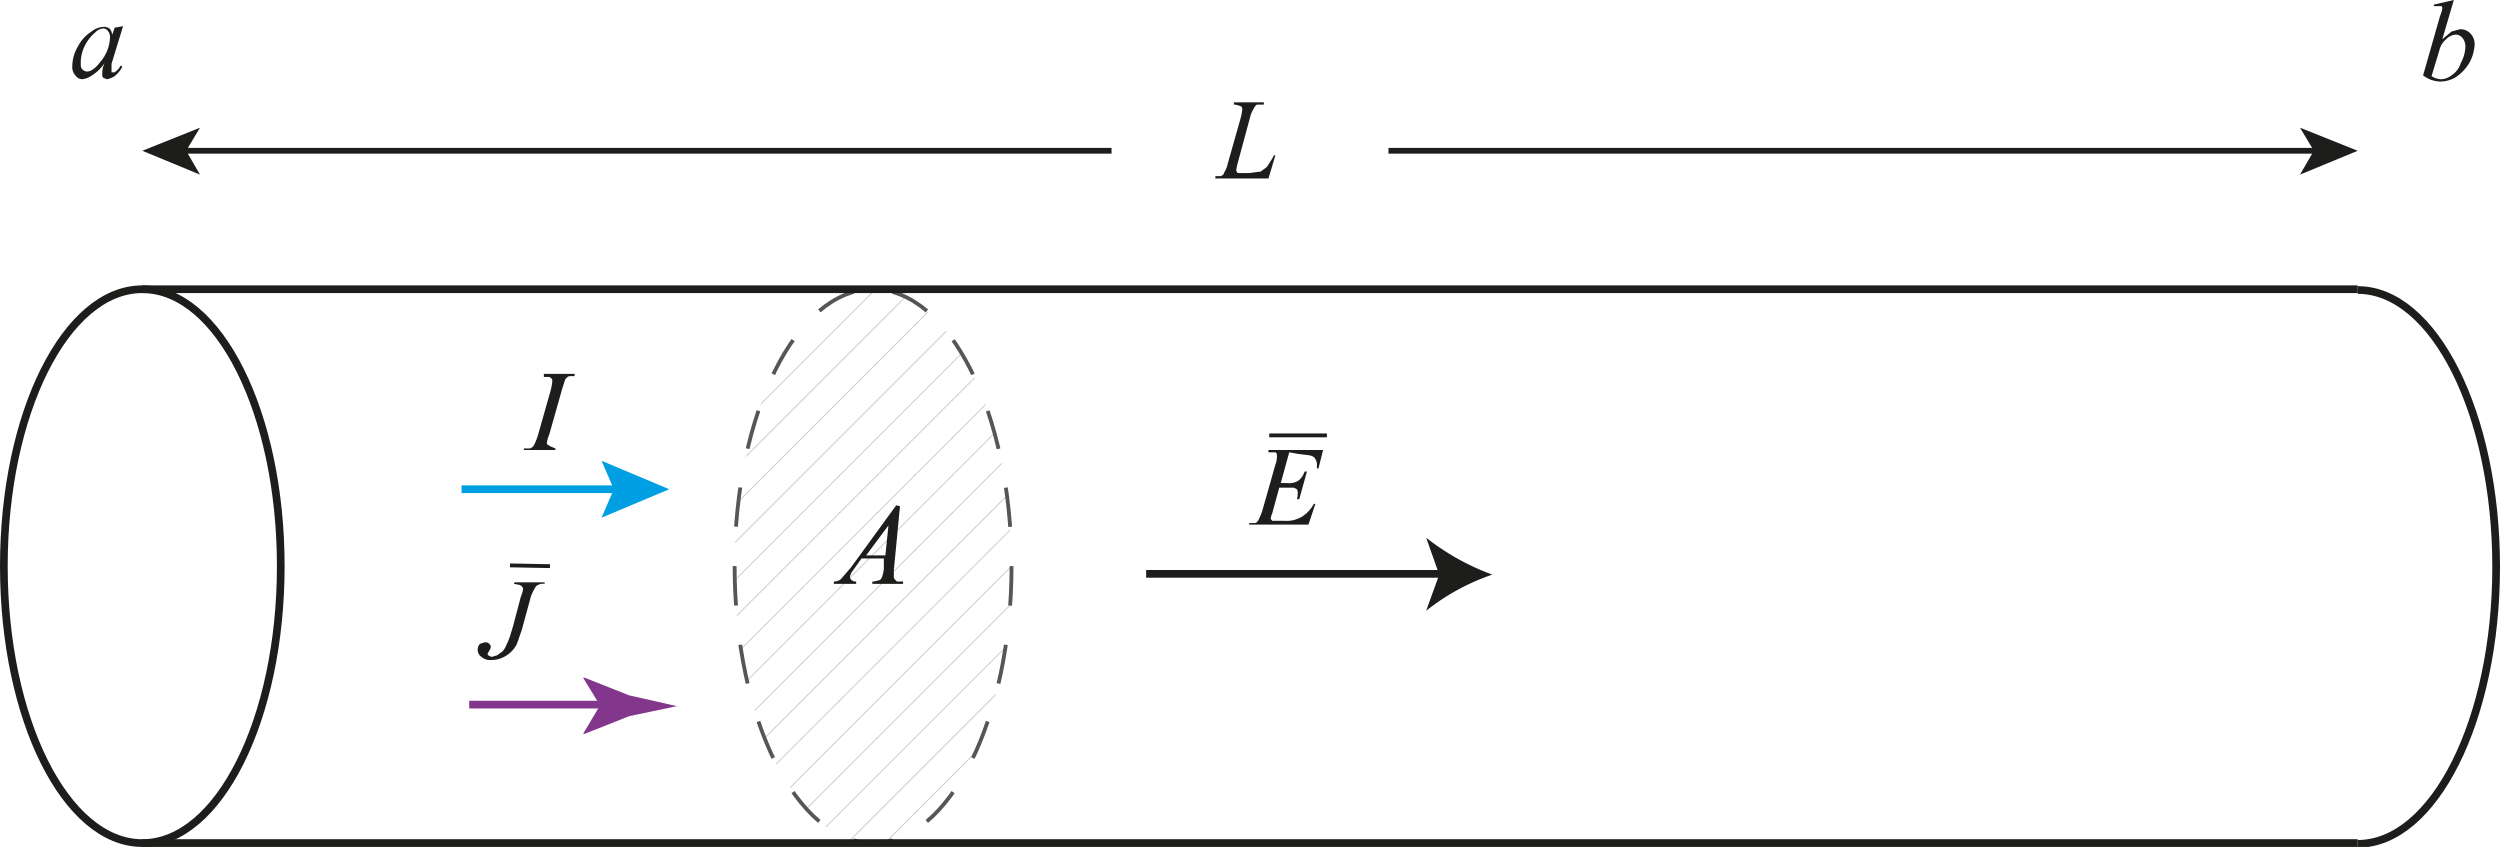<svg id="Layer_1" data-name="Layer 1" xmlns="http://www.w3.org/2000/svg" xmlns:xlink="http://www.w3.org/1999/xlink" viewBox="0 0 325 110.1">
  <defs>
    <style>
      .cls-1, .cls-11, .cls-2, .cls-3, .cls-4, .cls-8, .cls-9 {
        fill: none;
      }

      .cls-2, .cls-3, .cls-4, .cls-8 {
        stroke: #1d1d1b;
      }

      .cls-11, .cls-2, .cls-3, .cls-4, .cls-8, .cls-9 {
        stroke-miterlimit: 10;
      }

      .cls-2, .cls-8 {
        stroke-width: 0.5px;
      }

      .cls-4 {
        stroke-width: 0.75px;
      }

      .cls-5 {
        fill: #1d1d1b;
      }

      .cls-6 {
        opacity: 0.75;
      }

      .cls-7 {
        fill: url(#Uusi_viiva);
      }

      .cls-8 {
        stroke-dasharray: 5.13 5.13;
      }

      .cls-9 {
        stroke: #009fe3;
      }

      .cls-10 {
        fill: #009fe3;
      }

      .cls-11 {
        stroke: #82368c;
      }

      .cls-12 {
        fill: #82368c;
      }
    </style>
    <pattern id="Uusi_viiva" data-name="Uusi viiva" width="61" height="61" patternTransform="translate(-125.1 -255.4) scale(0.08)" patternUnits="userSpaceOnUse" viewBox="0 0 61 61">
      <rect class="cls-1" width="61" height="61"/>
      <line class="cls-2" x1="122.3" y1="60.8" x2="60.8" y2="122.3"/>
      <line class="cls-2" x1="61.3" y1="60.8" x2="-0.2" y2="122.3"/>
      <line class="cls-2" x1="0.3" y1="60.8" x2="-61.2" y2="122.3"/>
      <line class="cls-2" x1="122.3" y1="-0.2" x2="60.8" y2="61.3"/>
      <line class="cls-2" x1="61.3" y1="-0.2" x2="-0.2" y2="61.3"/>
      <line class="cls-2" x1="0.3" y1="-0.2" x2="-61.2" y2="61.3"/>
      <line class="cls-2" x1="122.3" y1="-61.2" x2="60.8" y2="0.3"/>
      <line class="cls-2" x1="61.3" y1="-61.2" x2="-0.2" y2="0.3"/>
      <line class="cls-2" x1="0.3" y1="-61.2" x2="-61.2" y2="0.3"/>
    </pattern>
  </defs>
  <line class="cls-3" x1="306.5" y1="109.6" x2="18.5" y2="109.6"/>
  <line class="cls-3" x1="18.5" y1="37.6" x2="306.5" y2="37.6"/>
  <ellipse class="cls-3" cx="18.5" cy="73.6" rx="18" ry="36"/>
  <path class="cls-3" d="M433.8,295.1c9.9,0,18,16.1,18,36s-8.1,36-18,36" transform="translate(-127.3 -257.4)"/>
  <g>
    <line class="cls-4" x1="23.8" y1="19.6" x2="144.5" y2="19.6"/>
    <polygon class="cls-5" points="18.5 19.6 26 22.7 24.2 19.6 26 16.6 18.5 19.6"/>
  </g>
  <g>
    <line class="cls-4" x1="301.2" y1="19.6" x2="180.5" y2="19.6"/>
    <polygon class="cls-5" points="306.5 19.6 299 16.6 300.8 19.6 299 22.7 306.5 19.6"/>
  </g>
  <path class="cls-5" d="M143.3,260.8l-1.5,4.9v1.1h.4a2.4,2.4,0,0,0,.8-.9l.2.2a4,4,0,0,1-1,1.2,2.6,2.6,0,0,1-1,.4l-.5-.2a.7.7,0,0,1-.1-.5,3.4,3.4,0,0,1,.1-.9l.2-.5a5.6,5.6,0,0,1-1.8,1.7,2.5,2.5,0,0,1-1.1.4,1.1,1.1,0,0,1-.9-.5,1.6,1.6,0,0,1-.4-1.2,5,5,0,0,1,.7-2.5,4.9,4.9,0,0,1,1.8-2,2.6,2.6,0,0,1,1.5-.6,1.1,1.1,0,0,1,.8.2c.2.1.3.4.4.8l.3-.9Zm-2.6.3a1.6,1.6,0,0,0-1,.5,5.4,5.4,0,0,0-1.4,1.8,4.9,4.9,0,0,0-.5,2.2c0,.4,0,.6.2.8a.9.9,0,0,0,.6.3c.5,0,1.1-.4,1.7-1.2a5.2,5.2,0,0,0,1.3-3.2,1.2,1.2,0,0,0-.3-.9A.7.7,0,0,0,140.7,261.1Z" transform="translate(-127.3 -257.4)"/>
  <path class="cls-5" d="M446.3,257.4l-1.5,5.1,1.2-1,1.1-.3a1.8,1.8,0,0,1,1.4.6,2,2,0,0,1,.5,1.4,5.5,5.5,0,0,1-.7,2.4,5.9,5.9,0,0,1-1.7,1.8,3.9,3.9,0,0,1-2,.6,3.8,3.8,0,0,1-2.3-.8l2.2-7.7a4.3,4.3,0,0,0,.3-1,.4.4,0,0,0-.1-.3h-1v-.2Zm-2.9,9.9a2.4,2.4,0,0,0,1.3.4,2.4,2.4,0,0,0,1.3-.5,3,3,0,0,0,1.2-1.6,4.6,4.6,0,0,0,.6-2.2,1.8,1.8,0,0,0-.4-1.1,1.2,1.2,0,0,0-.8-.4,1.9,1.9,0,0,0-1.3.6,2.7,2.7,0,0,0-.9,1.5Z" transform="translate(-127.3 -257.4)"/>
  <g class="cls-6">
    <ellipse class="cls-7" cx="113.5" cy="73.6" rx="18" ry="36"/>
    <ellipse class="cls-8" cx="113.5" cy="73.6" rx="18" ry="36"/>
  </g>
  <path class="cls-5" d="M292.2,280.6h-6.9v-.3h.7c.2-.1.4-.2.4-.4a3.5,3.5,0,0,0,.5-1.2l1.7-6a8.9,8.9,0,0,0,.2-1.1.5.5,0,0,0-.2-.4l-.7-.2h-.2v-.3h3.9v.3h-.9a1,1,0,0,0-.4.5,3.6,3.6,0,0,0-.5,1.2l-1.6,5.9a8.4,8.4,0,0,0-.2,1l.2.3h1.5l1.5-.2.8-.6.7-1.1.2-.4h.2Z" transform="translate(-127.3 -257.4)"/>
  <path class="cls-5" d="M244.3,323.2l-.8,8.3v.7a.7.7,0,0,0,.1.5l.3.3h.8v.3h-4v-.3h.2l.8-.2a1.1,1.1,0,0,0,.3-.5,4.1,4.1,0,0,0,.2-1v-1.3h-2.9l-1,1.4c-.2.3-.4.5-.4.7a.4.4,0,0,0-.1.3.5.5,0,0,0,.2.4.8.8,0,0,0,.6.2v.3h-2.9v-.3a1.4,1.4,0,0,0,.9-.3l1.3-1.5,5.9-8.1Zm-1.5,2.5-2.9,3.9h2.5Z" transform="translate(-127.3 -257.4)"/>
  <g>
    <line class="cls-3" x1="149" y1="74.6" x2="188" y2="74.6"/>
    <path class="cls-5" d="M321.3,332.1a28.7,28.7,0,0,0-8.6,4.7l1.7-4.7-1.7-4.8A31.3,31.3,0,0,0,321.3,332.1Z" transform="translate(-127.3 -257.4)"/>
  </g>
  <path class="cls-5" d="M294.9,316.2l-1.1,4h.9a2.1,2.1,0,0,0,1.5-.4,2.6,2.6,0,0,0,.7-1.1h.3l-1,3.6h-.3a2,2,0,0,0,.1-.7,1.1,1.1,0,0,0-.1-.6l-.4-.2h-1.9l-.9,3.3a2.5,2.5,0,0,0-.2.7c0,.1.1.2.2.3h1.5a3.9,3.9,0,0,0,2.3-.5,4.4,4.4,0,0,0,1.6-1.7h.2l-.9,2.7h-7.7v-.2h.8a.8.8,0,0,0,.4-.4,8.7,8.7,0,0,0,.5-1.2l1.7-6a2.8,2.8,0,0,0,.2-1.1c0-.2,0-.4-.2-.5h-.9v-.3h7.1l-.6,2.4h-.2v-.6a1.1,1.1,0,0,0-.2-.6c-.1-.3-.4-.4-.7-.5l-1.6-.2Z" transform="translate(-127.3 -257.4)"/>
  <g>
    <line class="cls-9" x1="60" y1="63.6" x2="81" y2="63.6"/>
    <polygon class="cls-10" points="78.2 67.3 79.8 63.6 78.2 59.9 87 63.6 78.2 67.3"/>
  </g>
  <path class="cls-5" d="M199.5,315.7v.2h-4.1v-.2h.8a1,1,0,0,0,.5-.4,8.7,8.7,0,0,0,.5-1.2l1.7-6a8.9,8.9,0,0,0,.2-1.1c0-.2,0-.3-.1-.4l-.3-.2h-.7V306H202v.3h-.7a1,1,0,0,0-.5.4c-.1.2-.2.6-.4,1.2l-1.7,6a4.3,4.3,0,0,0-.3,1c0,.2,0,.3.1.3l.3.2Z" transform="translate(-127.3 -257.4)"/>
  <g>
    <line class="cls-11" x1="61" y1="91.6" x2="79.8" y2="91.6"/>
    <path class="cls-12" d="M205.3,349.1l-2.2-3.6h.2l5.8,2.3,6.2,1.4-6.2,1.3-5.8,2.3h-.2Z" transform="translate(-127.3 -257.4)"/>
  </g>
  <path class="cls-5" d="M194.2,333.1h3.9v.2a1.4,1.4,0,0,0-1.1.3,5.8,5.8,0,0,0-.7,1.4l-1.2,4.4c-.3.8-.5,1.5-.7,1.9a3.8,3.8,0,0,1-1.4,1.4,3.5,3.5,0,0,1-1.8.5,1.7,1.7,0,0,1-1.3-.4,1.1,1.1,0,0,1-.5-.9,1.1,1.1,0,0,1,.3-.8l.6-.2c.3,0,.4,0,.6.2a.5.5,0,0,1,.2.4c0,.2-.1.3-.2.5s-.2.3-.2.4,0,.2.1.2l.4.2.7-.2.7-.5a2.2,2.2,0,0,0,.5-.8,7.3,7.3,0,0,0,.5-1.2l.4-1.3,1-3.8a4.3,4.3,0,0,0,.3-1,.5.5,0,0,0-.2-.4c-.2-.2-.5-.2-1-.3Z" transform="translate(-127.3 -257.4)"/>
  <line class="cls-2" x1="165" y1="56.6" x2="172.5" y2="56.6"/>
  <line class="cls-2" x1="66.3" y1="73.5" x2="71.5" y2="73.6"/>
</svg>
